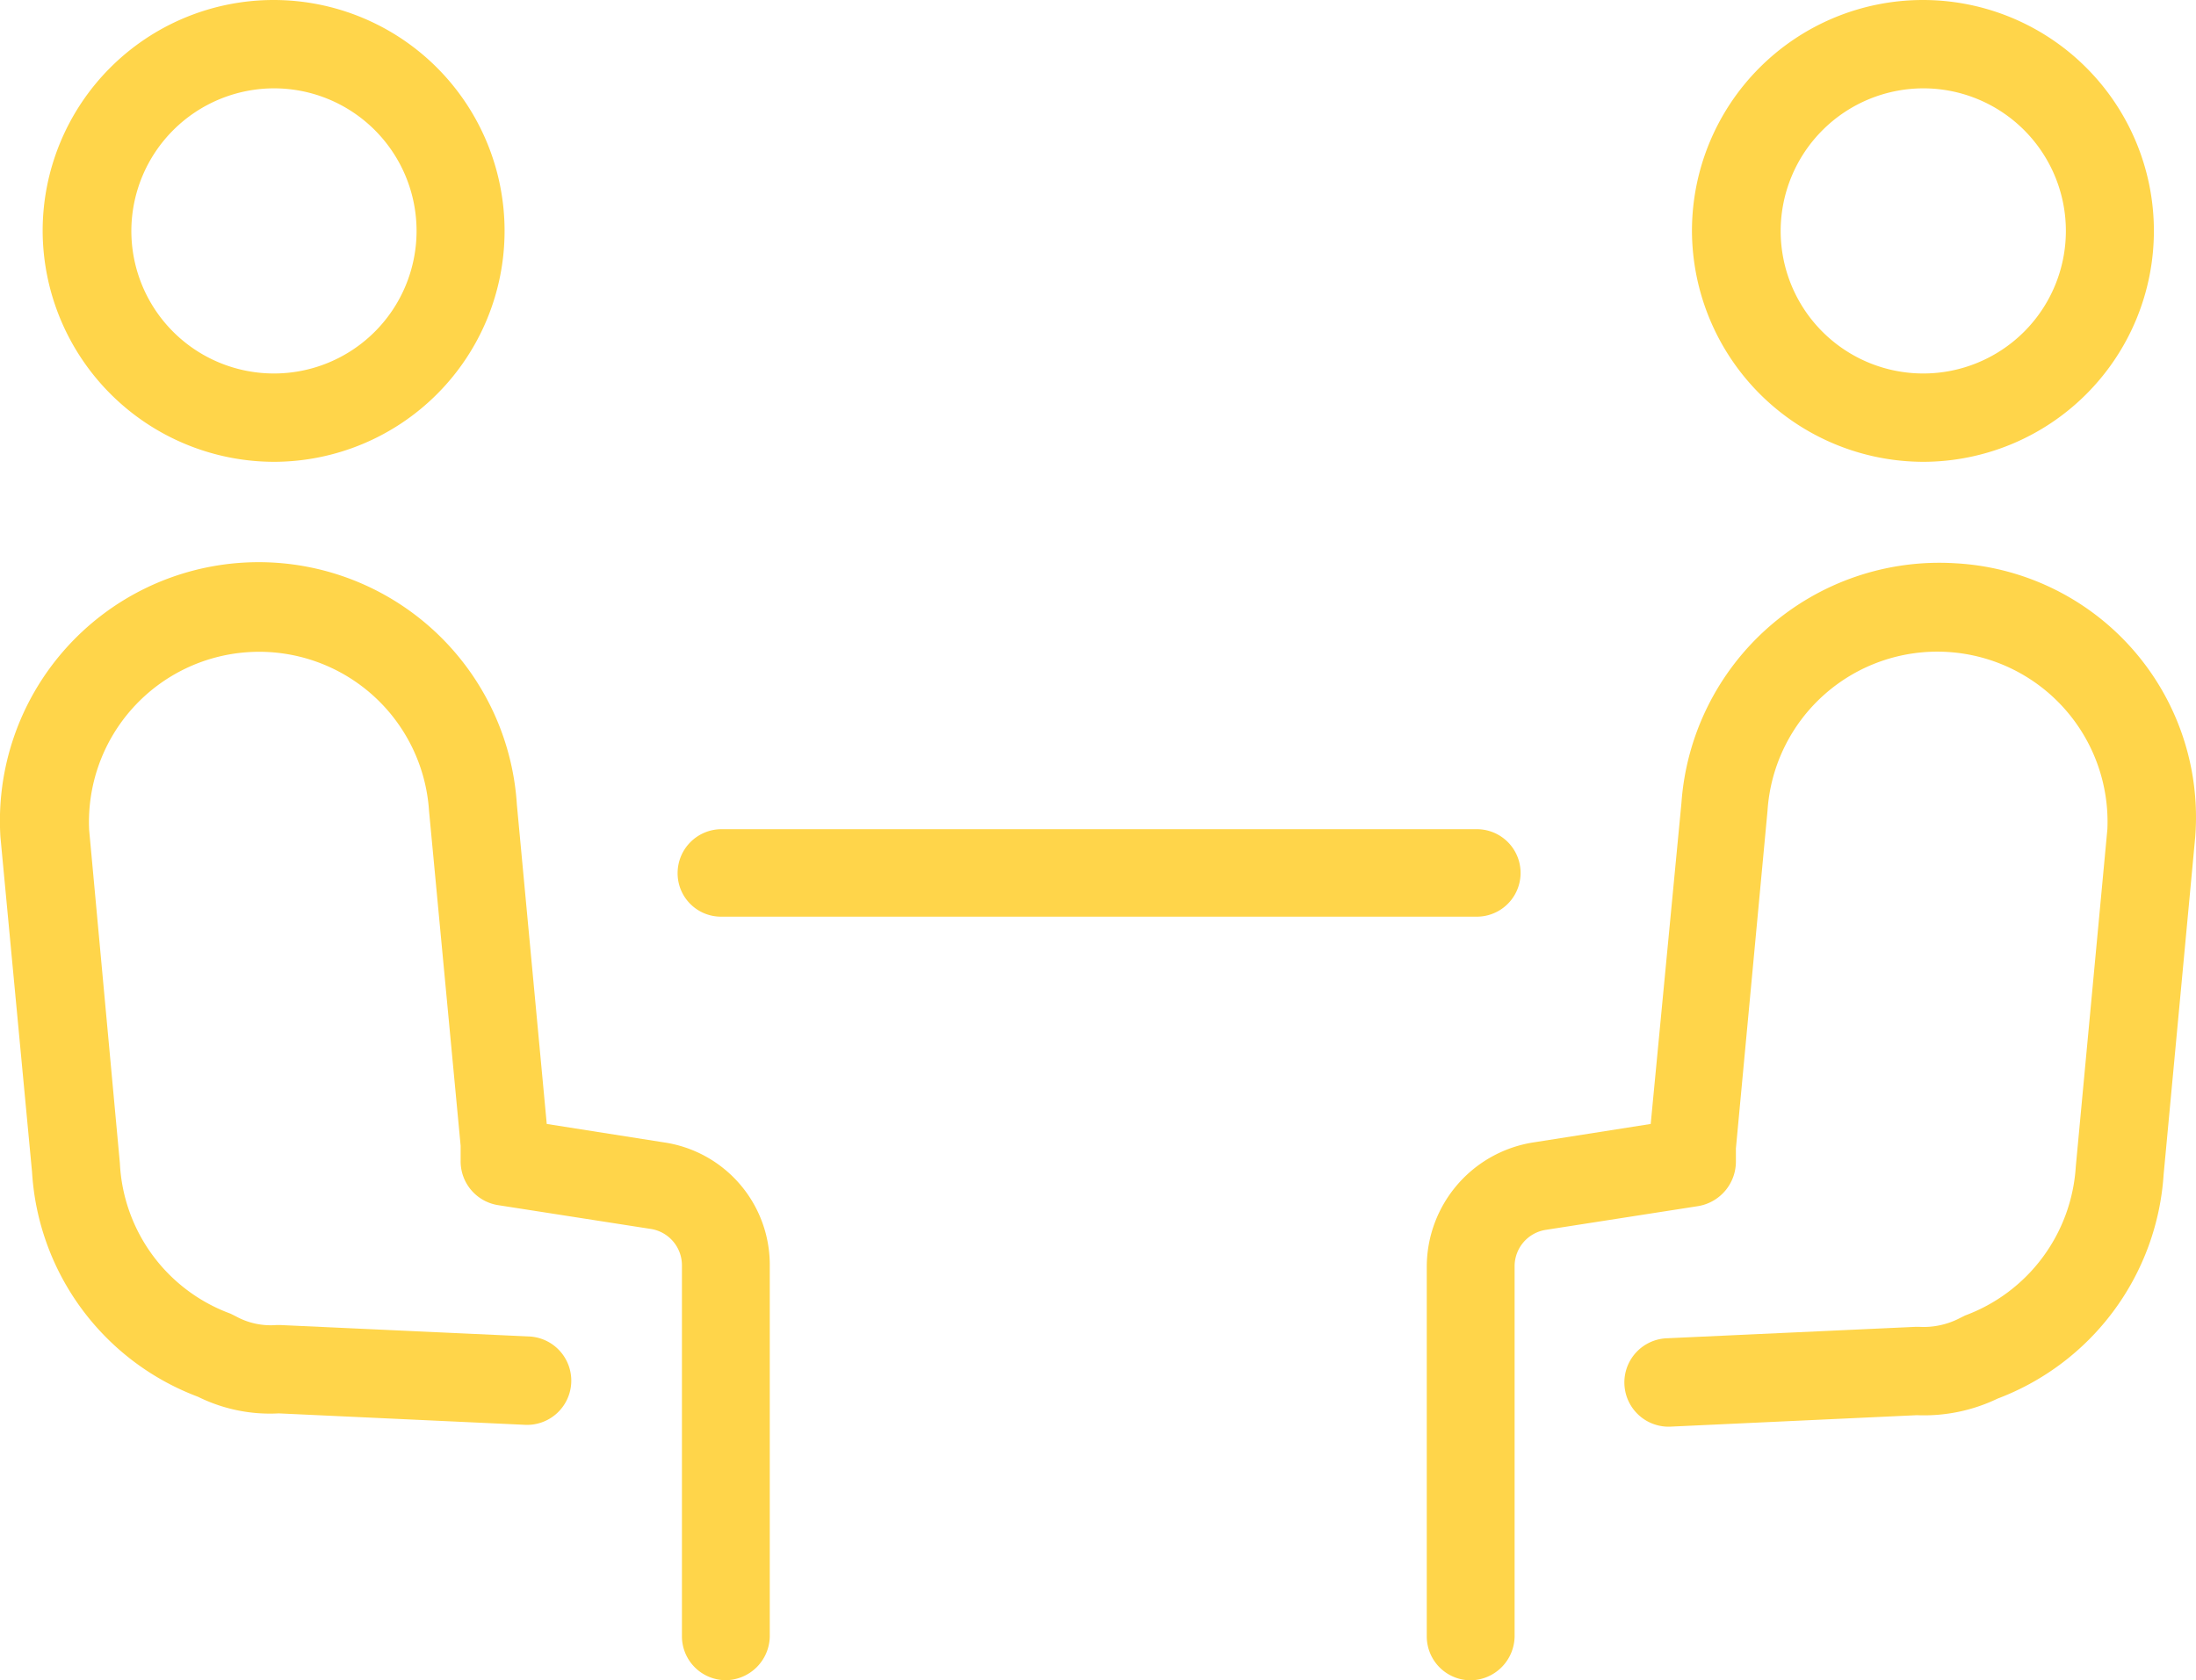 <svg xmlns="http://www.w3.org/2000/svg" width="102.05" height="78.1" viewBox="0 0 102.05 78.1"><defs><style>.a{fill:#ffd54a;}</style></defs><g transform="translate(0 0)"><path class="a" d="M33.68,123.181l-5.428-.854-1.388-14.839a12.022,12.022,0,0,0-24,1.5l1.469,15.571a11.927,11.927,0,0,0,7.713,10.449,7.525,7.525,0,0,0,3.755.772l11.387.529a2.056,2.056,0,1,0,.2-4.106l-11.509-.529h-.2a3.351,3.351,0,0,1-1.877-.407l-.245-.122a7.854,7.854,0,0,1-5.142-6.993l-1.428-15.49a7.91,7.91,0,0,1,15.794-.894l1.469,15.571v.691a2.062,2.062,0,0,0,1.755,2.073l7.06,1.1a1.712,1.712,0,0,1,1.469,1.708v17.238a2.043,2.043,0,0,0,2.041,2.033,2.07,2.07,0,0,0,2.041-2.033v-17.2A5.754,5.754,0,0,0,33.68,123.181Z" transform="translate(-2.844 -70.084)"/><path class="a" d="M18.474,53.366A10.733,10.733,0,1,0,7.7,42.633,10.77,10.77,0,0,0,18.474,53.366Zm0-17.36a6.627,6.627,0,1,1-6.652,6.627A6.641,6.641,0,0,1,18.474,36.006Z" transform="translate(-5.718 -31.9)"/><path class="a" d="M189.869,96.266a12.015,12.015,0,0,0-12.733,11.14l-1.428,14.921-5.428.854a5.862,5.862,0,0,0-4.979,5.773v17.2a2.043,2.043,0,0,0,2.041,2.033,2.07,2.07,0,0,0,2.041-2.033v-17.2a1.712,1.712,0,0,1,1.469-1.708l7.06-1.1a2.1,2.1,0,0,0,1.755-2.073v-.61l1.469-15.693a7.909,7.909,0,0,1,15.794.854l-1.469,15.693a7.9,7.9,0,0,1-5.142,6.912l-.245.122a3.641,3.641,0,0,1-1.877.407h-.2l-11.509.529a2.056,2.056,0,1,0,.2,4.106l11.387-.529a7.89,7.89,0,0,0,3.755-.772,11.967,11.967,0,0,0,7.713-10.408l1.469-15.693A11.821,11.821,0,0,0,189.869,96.266Z" transform="translate(-98.998 -70.084)"/><path class="a" d="M206.274,53.366A10.733,10.733,0,1,0,195.5,42.633,10.77,10.77,0,0,0,206.274,53.366Zm0-17.36a6.627,6.627,0,1,1-6.652,6.627A6.641,6.641,0,0,1,206.274,36.006Z" transform="translate(-116.873 -31.9)"/><path class="a" d="M82.041,130.766h35.1a2.033,2.033,0,1,0,0-4.066h-35.1A2.043,2.043,0,0,0,80,128.733,2.017,2.017,0,0,0,82.041,130.766Z" transform="translate(-48.511 -88.158)"/></g></svg>